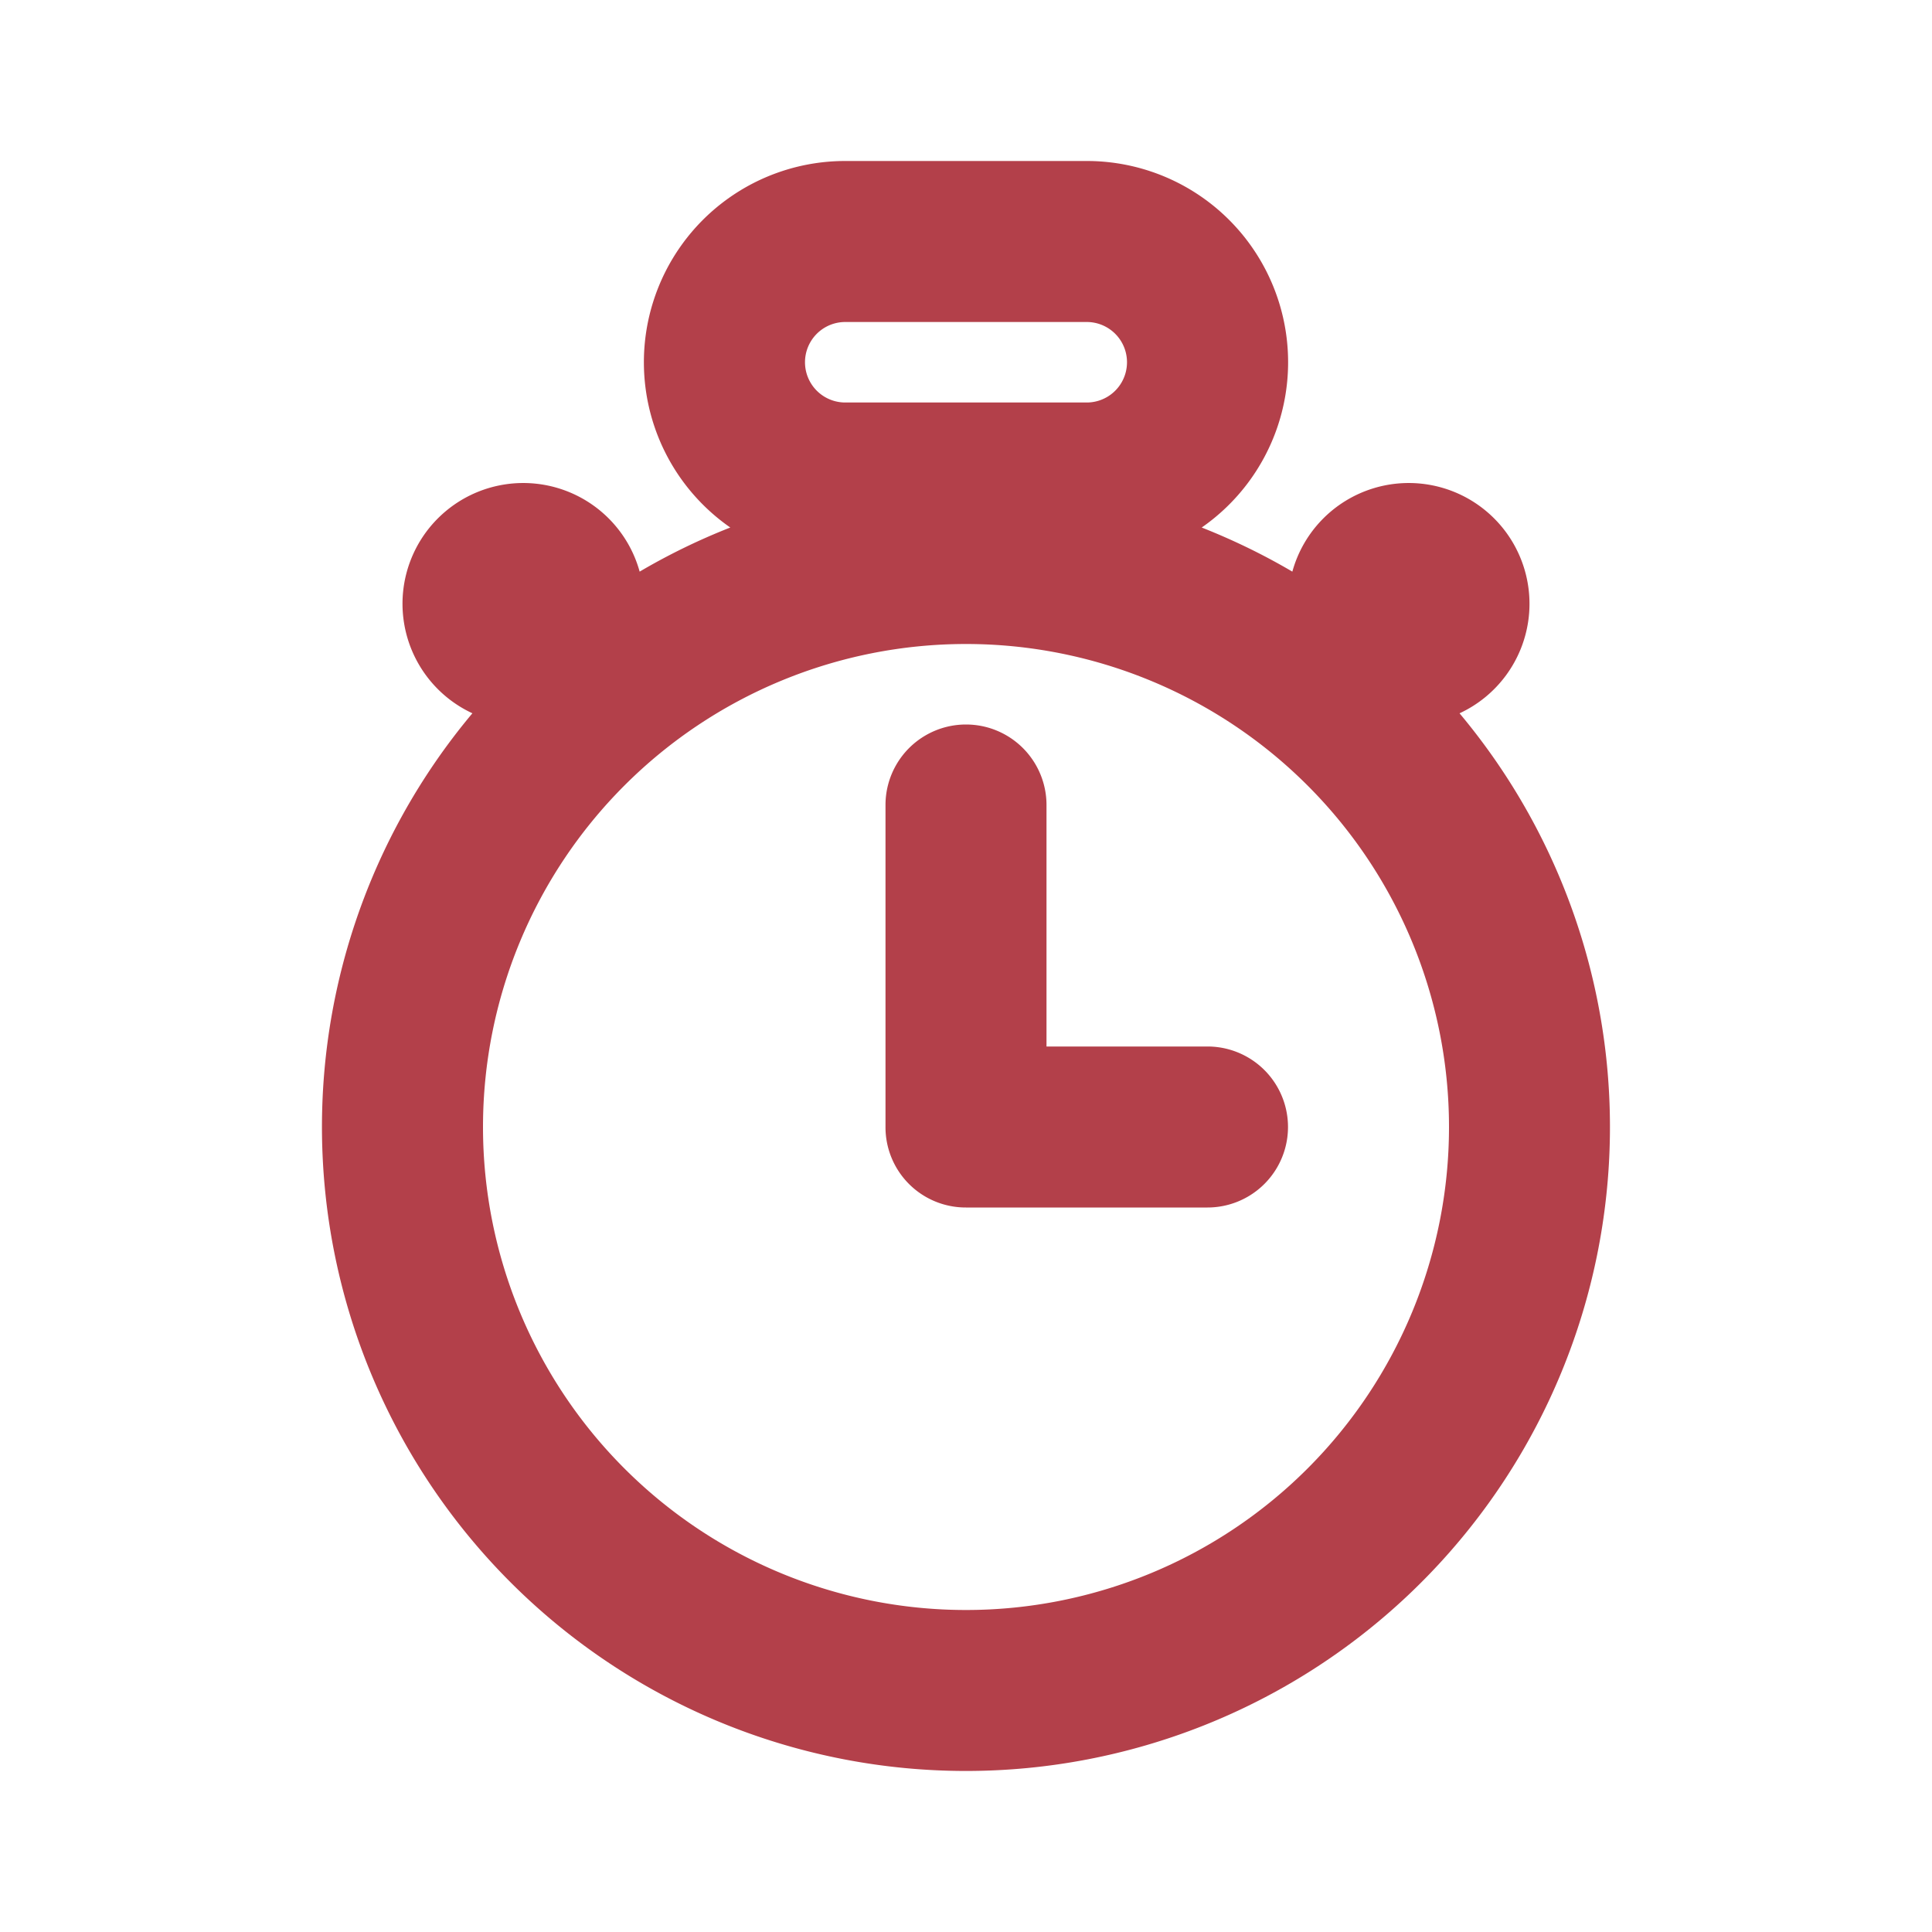 <svg fill="#b3404a" viewBox="-4 -2 24 24" xmlns="http://www.w3.org/2000/svg" preserveAspectRatio="xMinYMin" class="jam jam-chronometer" stroke="#b3404a" stroke-width="0"><g id="SVGRepo_bgCarrier" stroke-width="0"></g><g id="SVGRepo_tracerCarrier" stroke-linecap="round" stroke-linejoin="round"></g><g id="SVGRepo_iconCarrier"><path d="M9 11h2a1 1 0 0 1 0 2H8a.997.997 0 0 1-1-1V8a1 1 0 1 1 2 0v3zM1.869 6.861a1.5 1.5 0 1 1 2.077-1.76 7.967 7.967 0 0 1 1.126-.548A2.5 2.5 0 0 1 6.5 0h3a2.5 2.5 0 0 1 1.428 4.553c.39.154.767.337 1.126.548a1.5 1.5 0 1 1 2.077 1.76 8 8 0 1 1-12.263 0zM8 18A6 6 0 1 0 8 6a6 6 0 0 0 0 12zM6.5 2a.5.5 0 0 0 0 1h3a.5.5 0 0 0 0-1h-3z"></path></g></svg>
